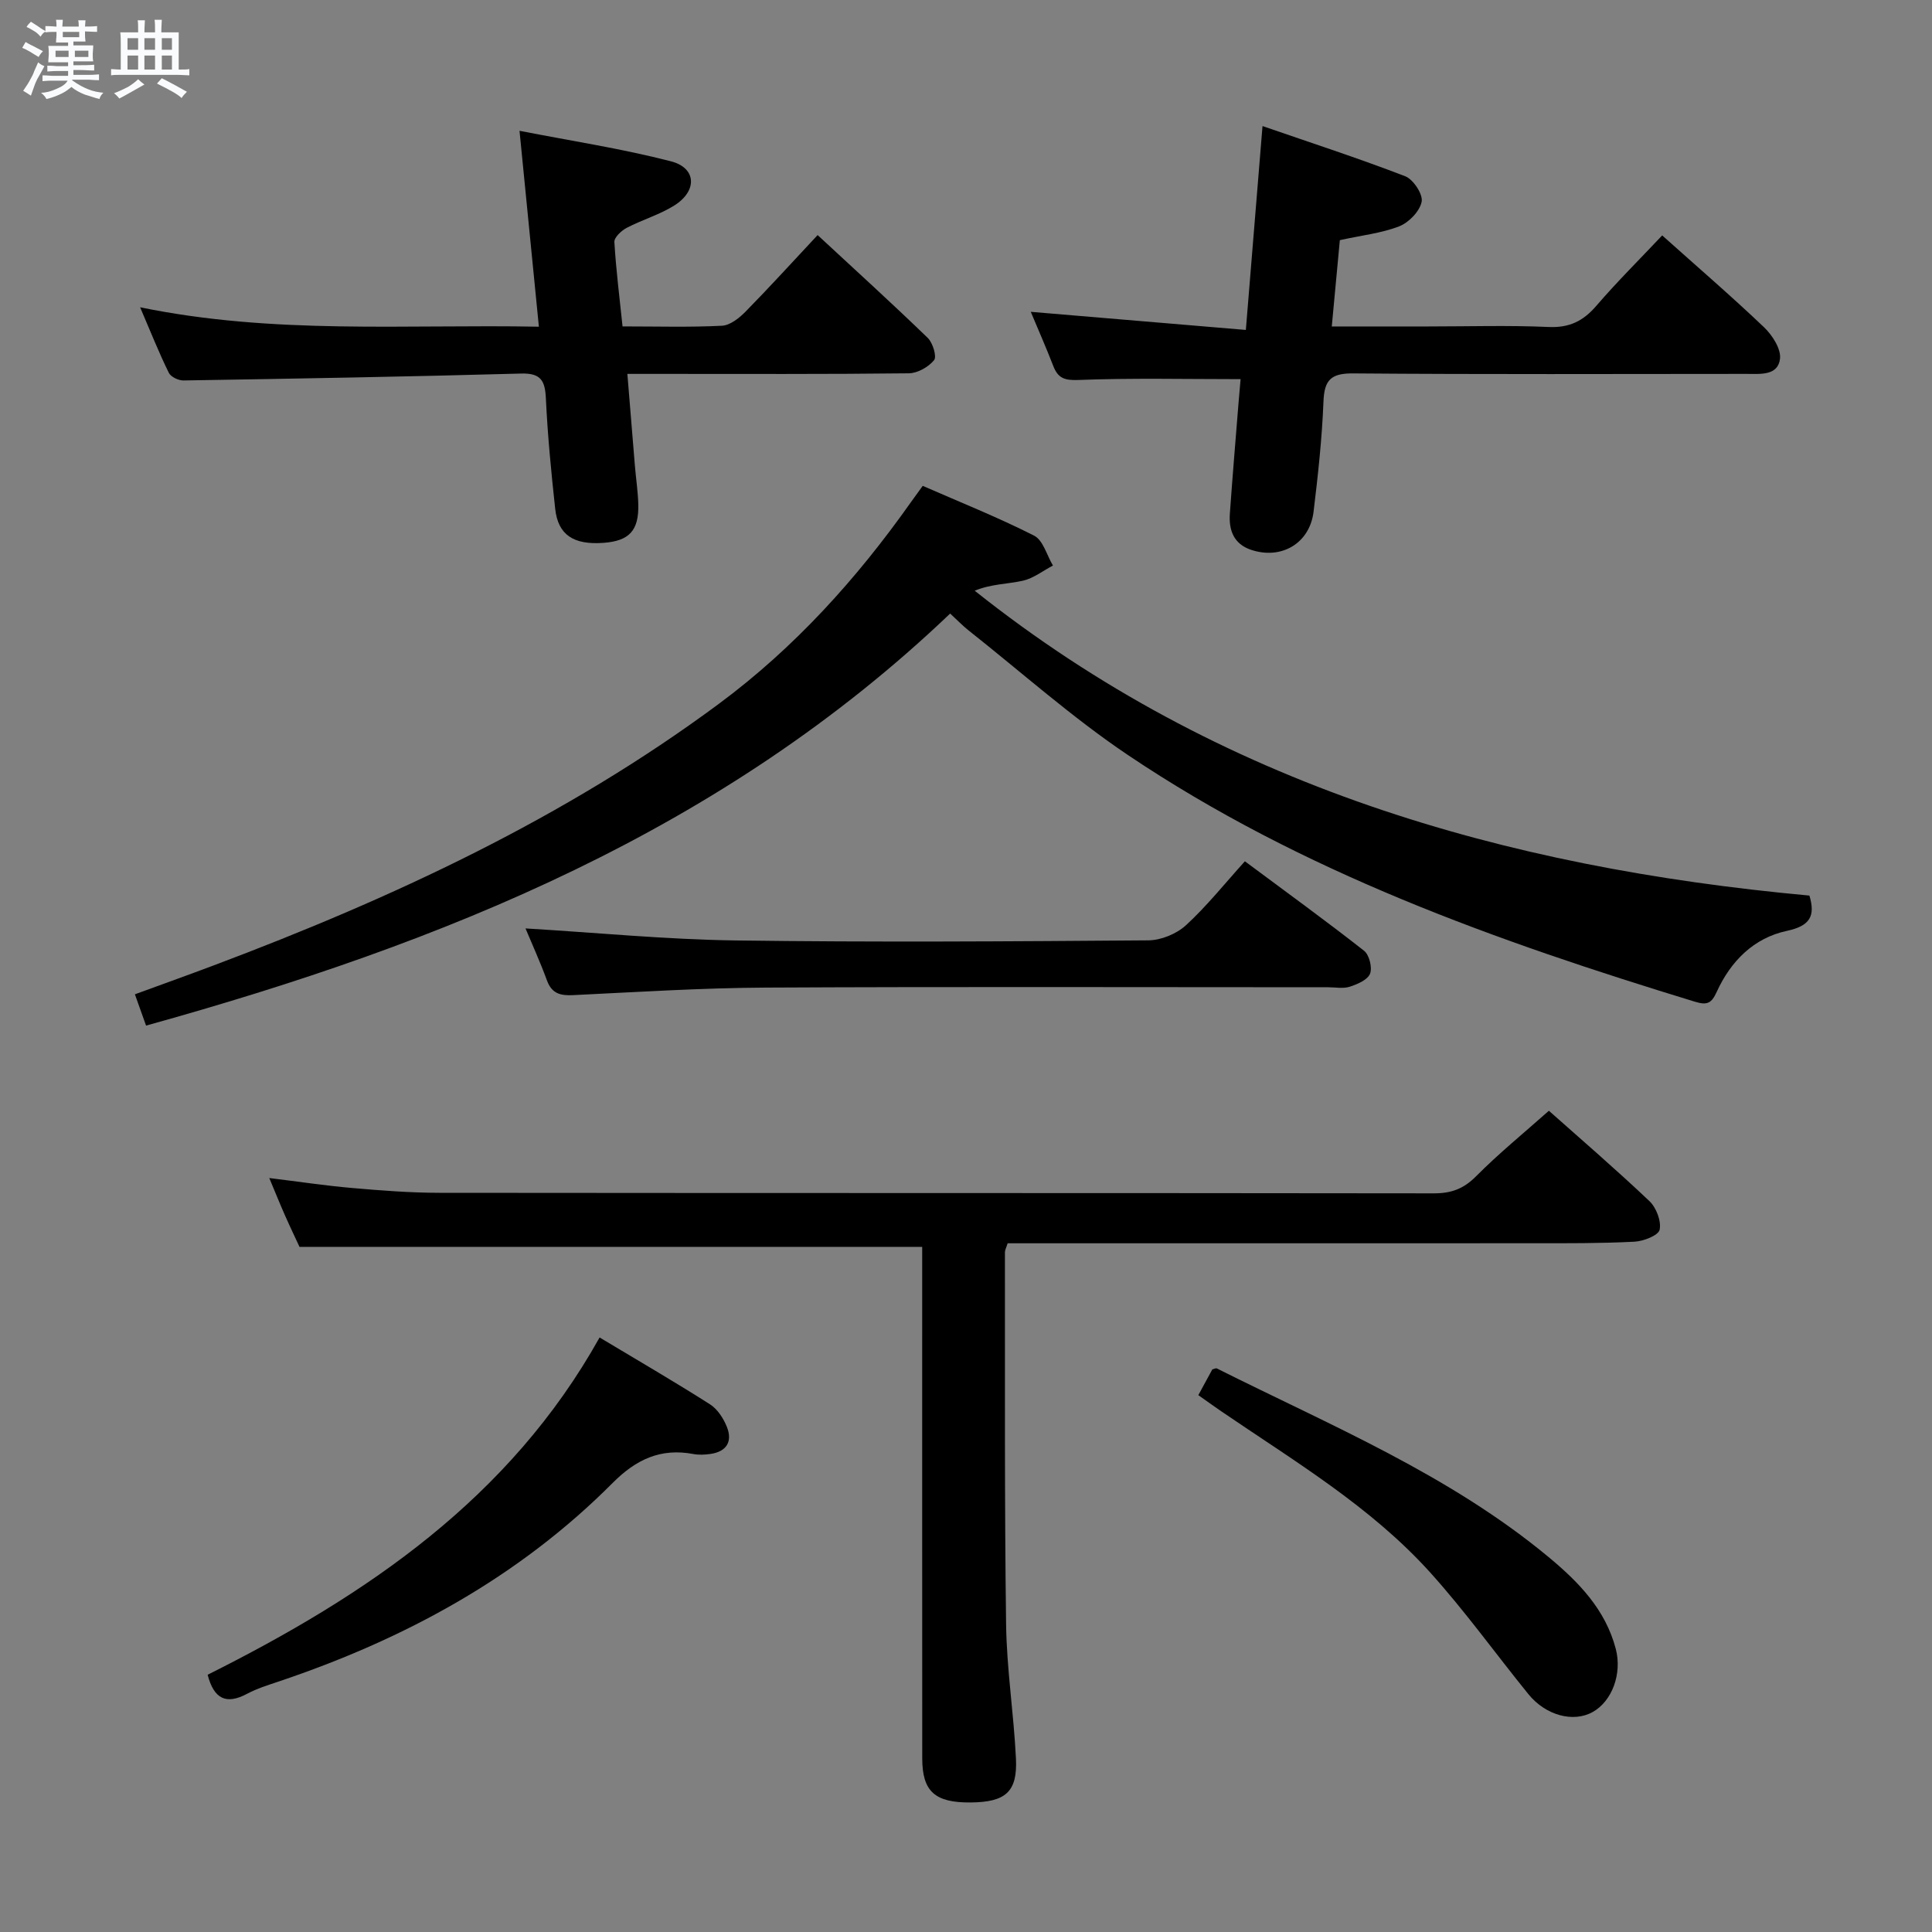 <svg enable-background="new 0 0 400 400" viewBox="0 0 400 400" xmlns="http://www.w3.org/2000/svg"><rect x="0" y="0" width="400" height="400" fill="#808080" stroke="none"/><path d="m6.8 9.5c.6.3 1.3.7 2.1 1.1-.4.4-.7.8-.9 1.2-.7-.4-1.3-.8-1.8-1.1s-1.1-.6-1.6-.8c.2-.4.5-.8.7-1.2.4.2.8.5 1.5.8zm.9 6.9c-.3.6-.5 1.1-.7 1.7s-.4 1.1-.6 1.7c-.6-.4-1.1-.7-1.6-1 .7-1 1.2-1.8 1.5-2.4.3-.5.6-1.1.8-1.7.3-.6.5-1.2.8-1.8.3.3.8.6 1.3.8-.7 1.3-1.2 2.2-1.5 2.7zm.1-11c.4.3 1 .7 1.7 1.1-.5.2-.8.6-1.1 1.1-.5-.6-1-1-1.4-1.2s-.9-.6-1.5-.8c.2-.4.5-.7.9-1.1.5.3.9.6 1.4.9zm10.5 13.1c1 .4 2 .6 3.1.7-.4.4-.7.8-.8 1.3-.9-.2-1.9-.6-3-.9-1-.4-2-.9-2.8-1.6-.5.4-1.1.9-1.9 1.3s-1.9.9-3.3 1.2c-.1-.3-.5-.8-1.1-1.3 1 0 2.1-.3 3.2-.8 1.2-.5 1.9-1 2.3-1.7h-3.2c-.4 0-1 0-2 .1v-1.2c1 0 1.7.1 2 .1h3.3v-1h-2.3c-.2 0-.9 0-2 .1v-1.2c1.2 0 1.9.1 2 .1h2.3v-.8h-4.1c0-.7.1-1.2.1-1.6 0-.5 0-1.1-.1-1.8h4.1v-.7h-2.5c0-.6.1-1.1.1-1.6v-.6h-.5c-.4 0-1 0-1.8.1v-1.3c1.2 0 1.9.1 2.1.1h.2c0-.3 0-.8-.1-1.4h1.4c0 .6-.1 1-.1 1.4h3.4c0-.4 0-.8-.1-1.3h1.5c0 .4-.1.9-.1 1.3.7 0 1.5 0 2.5-.1v1.2c-1 0-1.8-.1-2.5-.1v.6c0 .3 0 .8.1 1.5h-2.5v.8h4.1c0 .7-.1 1.3-.1 1.8s0 1 .1 1.5h-4.1v.8h1.4c.8 0 1.8 0 2.9-.1v1.2c-1 0-1.9-.1-2.8-.1h-1.5v1h3.2c.3 0 1 0 2.1-.1v1.2c-1.1 0-1.8-.1-2.1-.1h-3.4l-.1.1c1.4 1 2.4 1.5 3.4 1.9zm-4.1-6.7v-1.3h-2.7v1.3zm2.2-4.1v-1.1h-3.4v1.1zm1.9 4.1v-1.3h-2.8v1.3z" fill="#fafbfc"/><path d="m37 6.7v2.3 5.4c1 0 1.8 0 2.2-.1v1.3c-.6 0-1.5-.1-2.5-.1h-11.9c-.7 0-1.3 0-1.8.1v-1.3c.5 0 1.1.1 2 .1v-5.2c0-1 0-1.8-.1-2.5h3.7c0-1.3 0-2.1-.1-2.5h1.5c0 .4-.1 1.3-.1 2.5h2.2c0-1.2 0-2.1-.1-2.6h1.5c0 .4-.1 1.3-.1 2.6zm-12.3 13.7c-.3-.4-.7-.8-1.1-1.1 1.1-.4 2.1-.9 2.9-1.3.8-.5 1.5-1 2.1-1.6.4.4.9.8 1.3 1.1-2.5 1.4-4.2 2.4-5.2 2.9zm3.9-10.1v-2.4h-2.2v2.4zm0 4.1v-2.9h-2.2v2.9zm3.5-4.1v-2.4h-2.2v2.4zm0 4.1v-2.9h-2.2v2.9zm.4 2.9 1-1.1c.6.3 1.4.7 2.5 1.3s2 1.1 2.7 1.5c-.4.4-.8.8-1.1 1.3-.8-.8-2.5-1.7-5.1-3zm3.1-7v-2.4h-2.1v2.4zm0 4.1v-2.9h-2.1v2.9z" fill="#fafbfc"/><g fill="#000001"><path d="m196.72 127.03c-47.14 44.99-104.89 68.21-166.48 85.31-.73-2.06-1.42-4-2.31-6.48 5.48-2.01 10.88-3.94 16.25-5.96 37.02-13.92 72.67-30.48 104.64-54.17 15.69-11.63 28.57-25.9 39.79-41.78.67-.94 1.35-1.87 2.43-3.36 7.72 3.38 15.56 6.51 23.06 10.31 1.87.95 2.63 4.07 3.9 6.19-2.06 1.08-4.02 2.64-6.22 3.14-3.19.71-6.55.66-9.98 2.07 50.71 40.35 109.64 57.32 172.82 63.12 1.26 4.19.17 6.27-4.64 7.3-6.89 1.47-11.64 6.27-14.55 12.63-1.04 2.27-1.87 2.85-4.46 2.06-41.11-12.56-81.48-26.91-117.46-51.1-11.55-7.77-22.03-17.13-32.98-25.79-1.15-.9-2.17-1.98-3.81-3.49z"/><path d="m190.93 258.15c-43.15 0-85.56 0-128.92 0-.69-1.5-1.88-3.97-2.99-6.48-1.06-2.4-2.04-4.83-3.27-7.77 6.14.75 11.68 1.59 17.25 2.07 5.96.52 11.95.98 17.92.99 68.64.07 137.28.02 205.92.11 3.6.01 6.17-.92 8.75-3.52 4.69-4.72 9.87-8.94 15.09-13.58 6.25 5.56 13.68 11.95 20.8 18.69 1.43 1.35 2.5 4.14 2.13 5.94-.25 1.18-3.35 2.39-5.23 2.48-6.98.36-13.98.32-20.98.32-34.32.02-68.64.01-102.96.01-1.96 0-3.93 0-5.82 0-.3.95-.56 1.4-.56 1.85.03 25.66-.1 51.31.24 76.97.12 9.29 1.59 18.55 2.04 27.85.34 6.91-2.13 9.03-9.37 9.1-7.4.07-10.02-2.27-10.03-9.11-.02-33.32-.01-66.64-.01-99.96 0-2 0-3.98 0-5.96z"/><path d="m29.01 63.62c27.68 5.69 54.76 3.5 82.56 4.02-1.33-13.48-2.61-26.39-4.01-40.56 10.73 2.1 21.18 3.69 31.36 6.32 5.3 1.37 5.49 6.13.68 9.15-3.05 1.91-6.65 2.95-9.86 4.63-1.1.58-2.6 1.98-2.54 2.93.34 5.75 1.07 11.48 1.69 17.47 7.29 0 13.95.2 20.59-.14 1.69-.09 3.57-1.59 4.88-2.92 5-5.09 9.8-10.38 14.92-15.85 7.8 7.23 15.41 14.14 22.8 21.29 1.05 1.02 1.91 3.87 1.31 4.61-1.16 1.42-3.42 2.7-5.24 2.72-17.16.2-34.33.12-51.49.12-1.98 0-3.96 0-6.77 0 .54 6.64 1.04 12.84 1.56 19.04.22 2.65.63 5.29.7 7.94.14 5.46-1.86 7.6-7.19 8-6.21.46-9.42-1.64-10.01-7.03-.83-7.59-1.57-15.21-1.93-22.84-.17-3.7-1.02-5.3-5.15-5.18-23.29.65-46.59 1.05-69.88 1.43-1.04.02-2.63-.74-3.04-1.59-2.04-4.14-3.74-8.42-5.94-13.56z"/><path d="m277.4 49.72c-.54 5.78-1.08 11.51-1.67 17.87h19.92c8.33 0 16.67-.26 24.98.11 4.28.19 7.15-1.22 9.86-4.37 4.32-5.02 9.04-9.7 13.65-14.59 7.27 6.51 14.33 12.58 21.07 19 1.72 1.64 3.57 4.5 3.32 6.55-.43 3.54-4.1 3.12-6.92 3.12-27.15.01-54.31.12-81.46-.1-4.58-.04-5.97 1.35-6.14 5.82-.3 7.62-1.13 15.23-2.05 22.81-.8 6.55-6.65 9.99-12.92 7.9-3.62-1.21-4.65-4.06-4.41-7.5.54-7.62 1.18-15.24 1.79-22.85.14-1.8.31-3.6.43-4.99-11.42 0-22.52-.26-33.59.17-2.93.11-4.22-.4-5.2-2.92-1.47-3.8-3.12-7.53-4.65-11.19 14.86 1.25 29.33 2.47 44.53 3.75 1.18-14.4 2.27-27.73 3.45-42.21 10.03 3.47 19.89 6.67 29.54 10.39 1.67.64 3.7 3.72 3.41 5.26-.38 1.98-2.64 4.31-4.63 5.1-3.67 1.43-7.72 1.86-12.31 2.87z"/><path d="m108.8 192.22c14.73.88 29.1 2.29 43.49 2.49 28.48.39 56.97.2 85.46-.02 2.63-.02 5.82-1.33 7.77-3.11 4.28-3.92 7.94-8.52 12.22-13.26 8.89 6.62 16.91 12.42 24.68 18.53 1.08.85 1.73 3.49 1.23 4.75-.51 1.28-2.62 2.18-4.2 2.69-1.36.44-2.97.11-4.47.11-38.82 0-77.63-.13-116.45.07-13.29.07-26.57.92-39.85 1.56-2.62.13-4.42-.28-5.43-3.02-1.41-3.86-3.13-7.62-4.45-10.79z"/><path d="m42.99 346.74c32.91-16.47 62.53-36.48 81.15-69.83 7.86 4.72 15.45 9.12 22.84 13.83 1.55.98 2.79 2.89 3.5 4.65 1.24 3.07-.05 5.17-3.43 5.64-1.14.16-2.36.22-3.49.01-6.77-1.28-11.87 1.12-16.7 5.97-19.52 19.61-43.19 32.41-69.23 41.15-2.2.74-4.45 1.44-6.49 2.53-4.24 2.25-6.83 1.16-8.15-3.95z"/><path d="m248.1 288.85c1.17-2.15 2.04-3.75 2.9-5.33.35-.08.72-.3.93-.2 23.59 11.82 48.13 21.99 68.71 39.07 6.19 5.14 11.76 10.84 13.89 19 1.34 5.13-.76 10.83-4.79 13.07-3.99 2.22-9.7.73-13.3-3.7-6.8-8.38-13.11-17.19-20.33-25.19-12.37-13.71-28.23-23.11-43.31-33.41-1.48-1.01-2.93-2.07-4.7-3.31z"/></g></svg>